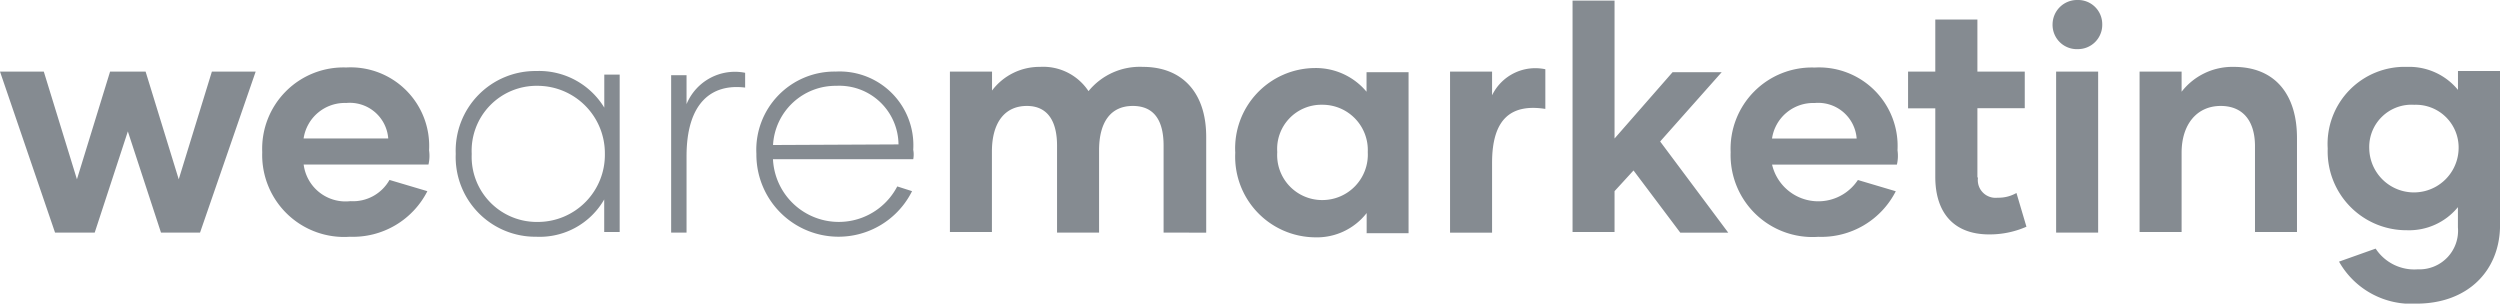 <svg xmlns="http://www.w3.org/2000/svg" width="150.197" height="18.241" viewBox="0 0 150.197 18.241"><path d="M12.019,13.974H9.672L7.681,7.894l-1.991,6.08H3.307L0,4.3H2.631l1.991,6.472L6.614,4.3H8.747l1.991,6.472L12.73,4.3h2.631l-3.342,9.672ZM25.744,9.885h-7.5a2.535,2.535,0,0,0,2.809,2.2A2.513,2.513,0,0,0,23.4,10.81l2.276.676a5.016,5.016,0,0,1-4.658,2.738,4.92,4.92,0,0,1-5.263-5.085A4.883,4.883,0,0,1,20.8,4.054a4.72,4.72,0,0,1,4.978,4.978,2.3,2.3,0,0,1-.036.853ZM20.8,6.187a2.5,2.5,0,0,0-2.56,2.133h5.085A2.316,2.316,0,0,0,20.8,6.187Zm15.5,7.787V11.983a4.47,4.47,0,0,1-4.089,2.24A4.787,4.787,0,0,1,27.38,9.245a4.787,4.787,0,0,1,4.836-4.978,4.583,4.583,0,0,1,4.089,2.2V4.48h.925v9.458H36.3ZM32.322,5.156A3.9,3.9,0,0,0,28.34,9.245a3.915,3.915,0,0,0,3.982,4.089A4.03,4.03,0,0,0,36.34,9.245a4.052,4.052,0,0,0-4.018-4.089Zm8.925,4.231v4.587h-.925V4.516h.925V6.258a3.144,3.144,0,0,1,3.52-1.885v.889c-2.027-.249-3.52.925-3.52,4.125Zm13.619.178H46.439A3.959,3.959,0,0,0,53.906,11.2l.889.284a4.934,4.934,0,0,1-9.352-2.24A4.7,4.7,0,0,1,50.208,4.3,4.43,4.43,0,0,1,54.866,9a1.527,1.527,0,0,1,0,.569ZM50.243,5.156a3.765,3.765,0,0,0-3.8,3.556l7.538-.036a3.557,3.557,0,0,0-3.734-3.52Zm19.664,8.818V8.747c0-1.458-.533-2.382-1.849-2.382-1.351,0-2.027,1-2.027,2.667v4.943H63.506V8.747c0-1.422-.533-2.382-1.813-2.382-1.351,0-2.1,1.031-2.1,2.738v4.836H57.07V4.3H59.6V5.44a3.566,3.566,0,0,1,2.88-1.422,3.26,3.26,0,0,1,2.916,1.458,3.978,3.978,0,0,1,3.271-1.458c2.311,0,3.8,1.493,3.8,4.2v5.76Zm12.2,0V12.8a3.788,3.788,0,0,1-3.129,1.458,4.844,4.844,0,0,1-4.765-5.085,4.823,4.823,0,0,1,4.765-5.085A3.967,3.967,0,0,1,82.1,5.511V4.338h2.525V14.01H82.1ZM79.436,6.294a2.653,2.653,0,0,0-2.7,2.845,2.7,2.7,0,0,0,2.7,2.88,2.731,2.731,0,0,0,2.738-2.88,2.721,2.721,0,0,0-2.738-2.845ZM89.642,9.778v4.2H87.117V4.3h2.525V5.725a2.886,2.886,0,0,1,3.2-1.565V6.543c-2.062-.32-3.2.6-3.2,3.236Zm14.188,4.2h-2.88L98.14,10.241,97,11.485v2.453H94.477V.036H97V8.321l3.485-3.982h2.951L99.74,8.5l4.089,5.476Zm10.134-4.089h-7.5a2.851,2.851,0,0,0,5.156.925l2.276.676a5.016,5.016,0,0,1-4.658,2.738,4.92,4.92,0,0,1-5.263-5.085,4.883,4.883,0,0,1,5.049-5.085A4.72,4.72,0,0,1,114,9.032a2.3,2.3,0,0,1-.036.853Zm-4.943-3.7a2.5,2.5,0,0,0-2.56,2.133h5.085a2.316,2.316,0,0,0-2.525-2.133Zm9.814,4.48a1.063,1.063,0,0,0,1.173,1.209,2.167,2.167,0,0,0,1.138-.284l.6,2.027a5.5,5.5,0,0,1-2.24.462c-2.2,0-3.236-1.387-3.236-3.449V6.507h-1.636V4.3h1.636V1.173H118.8V4.3h2.845v2.2H118.8v4.16Zm5.974-7.716a1.458,1.458,0,0,1-1.493-1.493A1.472,1.472,0,0,1,124.808,0,1.45,1.45,0,0,1,126.3,1.458a1.458,1.458,0,0,1-1.493,1.493Zm1.245,11.023h-2.525V4.3h2.525v9.672Zm9.423,0V8.783c0-1.458-.676-2.418-2.062-2.418-1.422,0-2.347,1.1-2.347,2.809v4.765h-2.525V4.3h2.525V5.511A3.861,3.861,0,0,1,134.2,4.018c2.525,0,3.8,1.707,3.8,4.267v5.654h-2.525Zm9.707,4.267a4.984,4.984,0,0,1-4.658-2.525l2.2-.782a2.776,2.776,0,0,0,2.525,1.245,2.323,2.323,0,0,0,2.418-2.525V12.445a3.79,3.79,0,0,1-3.058,1.387,4.732,4.732,0,0,1-4.765-4.907,4.631,4.631,0,0,1,4.765-4.907A3.79,3.79,0,0,1,147.672,5.4V4.267H150.2v9.316c-.036,2.738-1.991,4.658-5.014,4.658Zm-.142-11.947a2.539,2.539,0,0,0-2.7,2.631,2.685,2.685,0,0,0,5.369,0,2.569,2.569,0,0,0-2.667-2.631Z" fill="#353f49" opacity="0.6"/></svg>